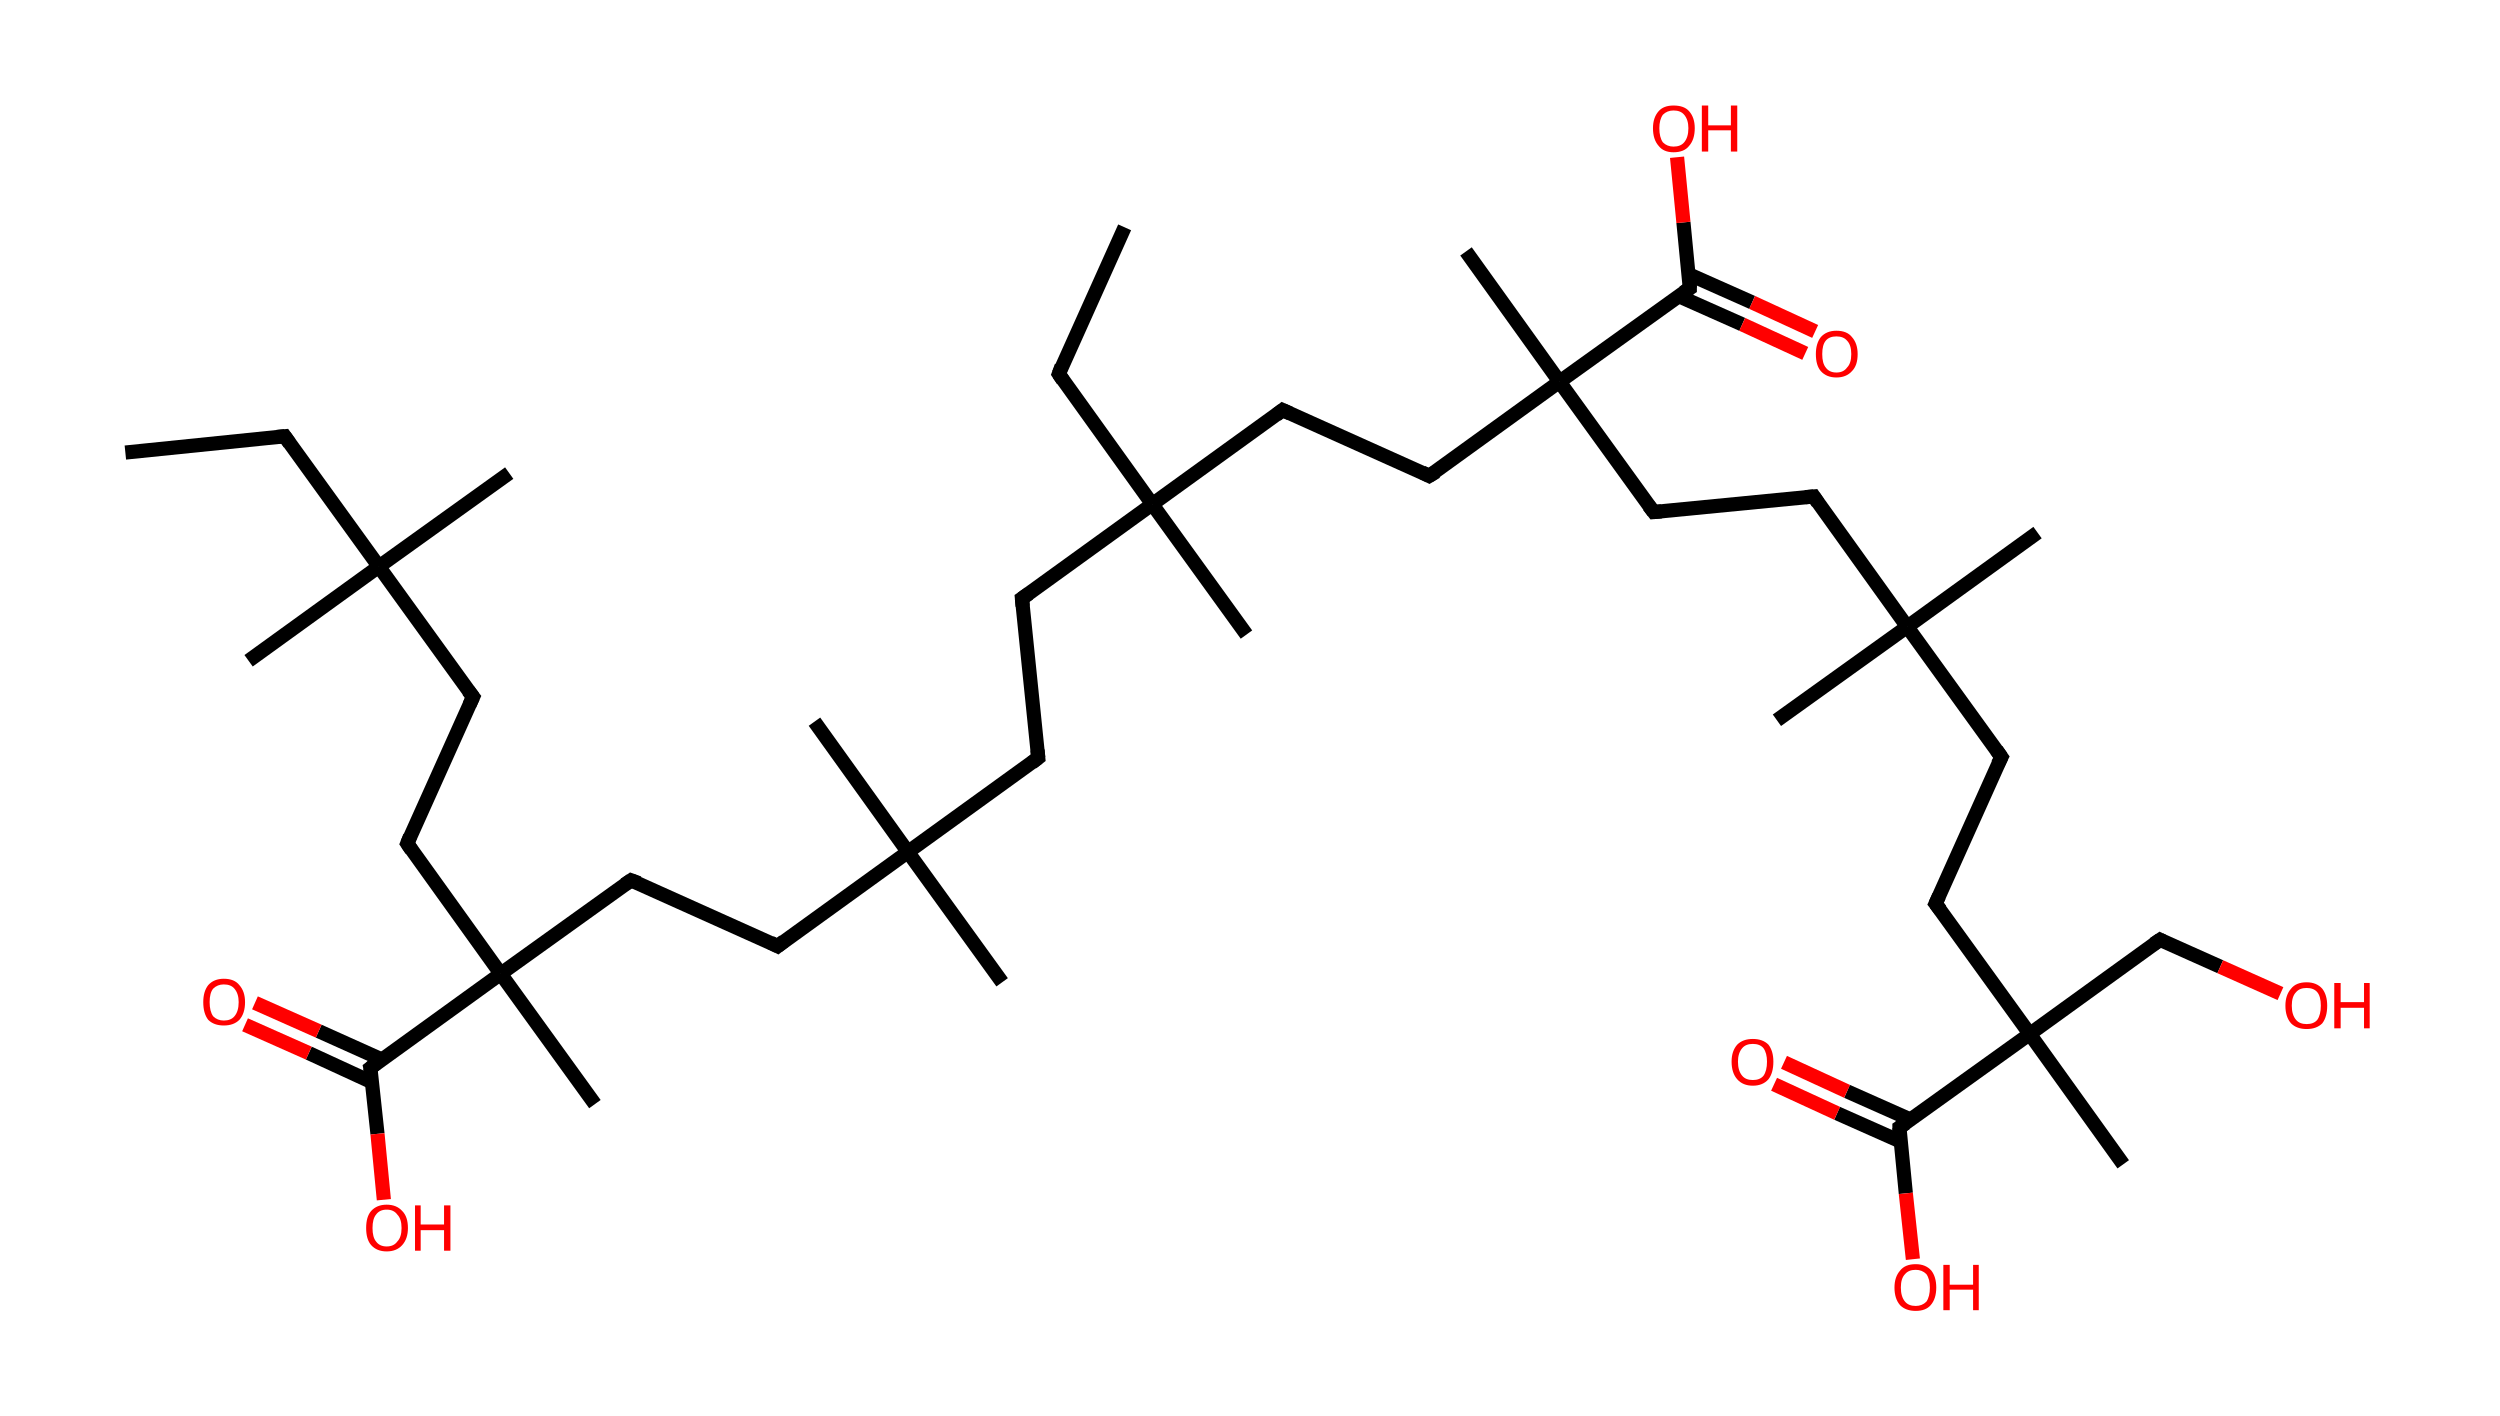 <?xml version='1.0' encoding='ASCII' standalone='yes'?>
<svg xmlns="http://www.w3.org/2000/svg" xmlns:rdkit="http://www.rdkit.org/xml" xmlns:xlink="http://www.w3.org/1999/xlink" version="1.1" baseProfile="full" xml:space="preserve" width="353px" height="200px" viewBox="0 0 353 200">
<!-- END OF HEADER -->
<rect style="opacity:1.0;fill:#FFFFFF;stroke:none" width="353.0" height="200.0" x="0.0" y="0.0"> </rect>
<path class="bond-0 atom-0 atom-1" d="M 17.7,63.9 L 40.2,61.6" style="fill:none;fill-rule:evenodd;stroke:#000000;stroke-width:2.0px;stroke-linecap:butt;stroke-linejoin:miter;stroke-opacity:1"/>
<path class="bond-1 atom-1 atom-2" d="M 40.2,61.6 L 53.5,80.0" style="fill:none;fill-rule:evenodd;stroke:#000000;stroke-width:2.0px;stroke-linecap:butt;stroke-linejoin:miter;stroke-opacity:1"/>
<path class="bond-2 atom-2 atom-3" d="M 53.5,80.0 L 35.1,93.3" style="fill:none;fill-rule:evenodd;stroke:#000000;stroke-width:2.0px;stroke-linecap:butt;stroke-linejoin:miter;stroke-opacity:1"/>
<path class="bond-3 atom-2 atom-4" d="M 53.5,80.0 L 71.9,66.8" style="fill:none;fill-rule:evenodd;stroke:#000000;stroke-width:2.0px;stroke-linecap:butt;stroke-linejoin:miter;stroke-opacity:1"/>
<path class="bond-4 atom-2 atom-5" d="M 53.5,80.0 L 66.8,98.4" style="fill:none;fill-rule:evenodd;stroke:#000000;stroke-width:2.0px;stroke-linecap:butt;stroke-linejoin:miter;stroke-opacity:1"/>
<path class="bond-5 atom-5 atom-6" d="M 66.8,98.4 L 57.5,119.1" style="fill:none;fill-rule:evenodd;stroke:#000000;stroke-width:2.0px;stroke-linecap:butt;stroke-linejoin:miter;stroke-opacity:1"/>
<path class="bond-6 atom-6 atom-7" d="M 57.5,119.1 L 70.7,137.5" style="fill:none;fill-rule:evenodd;stroke:#000000;stroke-width:2.0px;stroke-linecap:butt;stroke-linejoin:miter;stroke-opacity:1"/>
<path class="bond-7 atom-7 atom-8" d="M 70.7,137.5 L 84.0,155.9" style="fill:none;fill-rule:evenodd;stroke:#000000;stroke-width:2.0px;stroke-linecap:butt;stroke-linejoin:miter;stroke-opacity:1"/>
<path class="bond-8 atom-7 atom-9" d="M 70.7,137.5 L 89.1,124.3" style="fill:none;fill-rule:evenodd;stroke:#000000;stroke-width:2.0px;stroke-linecap:butt;stroke-linejoin:miter;stroke-opacity:1"/>
<path class="bond-9 atom-9 atom-10" d="M 89.1,124.3 L 109.8,133.6" style="fill:none;fill-rule:evenodd;stroke:#000000;stroke-width:2.0px;stroke-linecap:butt;stroke-linejoin:miter;stroke-opacity:1"/>
<path class="bond-10 atom-10 atom-11" d="M 109.8,133.6 L 128.2,120.3" style="fill:none;fill-rule:evenodd;stroke:#000000;stroke-width:2.0px;stroke-linecap:butt;stroke-linejoin:miter;stroke-opacity:1"/>
<path class="bond-11 atom-11 atom-12" d="M 128.2,120.3 L 141.5,138.7" style="fill:none;fill-rule:evenodd;stroke:#000000;stroke-width:2.0px;stroke-linecap:butt;stroke-linejoin:miter;stroke-opacity:1"/>
<path class="bond-12 atom-11 atom-13" d="M 128.2,120.3 L 115.0,101.9" style="fill:none;fill-rule:evenodd;stroke:#000000;stroke-width:2.0px;stroke-linecap:butt;stroke-linejoin:miter;stroke-opacity:1"/>
<path class="bond-13 atom-11 atom-14" d="M 128.2,120.3 L 146.6,107.0" style="fill:none;fill-rule:evenodd;stroke:#000000;stroke-width:2.0px;stroke-linecap:butt;stroke-linejoin:miter;stroke-opacity:1"/>
<path class="bond-14 atom-14 atom-15" d="M 146.6,107.0 L 144.3,84.5" style="fill:none;fill-rule:evenodd;stroke:#000000;stroke-width:2.0px;stroke-linecap:butt;stroke-linejoin:miter;stroke-opacity:1"/>
<path class="bond-15 atom-15 atom-16" d="M 144.3,84.5 L 162.7,71.2" style="fill:none;fill-rule:evenodd;stroke:#000000;stroke-width:2.0px;stroke-linecap:butt;stroke-linejoin:miter;stroke-opacity:1"/>
<path class="bond-16 atom-16 atom-17" d="M 162.7,71.2 L 176.0,89.6" style="fill:none;fill-rule:evenodd;stroke:#000000;stroke-width:2.0px;stroke-linecap:butt;stroke-linejoin:miter;stroke-opacity:1"/>
<path class="bond-17 atom-16 atom-18" d="M 162.7,71.2 L 149.5,52.8" style="fill:none;fill-rule:evenodd;stroke:#000000;stroke-width:2.0px;stroke-linecap:butt;stroke-linejoin:miter;stroke-opacity:1"/>
<path class="bond-18 atom-18 atom-19" d="M 149.5,52.8 L 158.8,32.1" style="fill:none;fill-rule:evenodd;stroke:#000000;stroke-width:2.0px;stroke-linecap:butt;stroke-linejoin:miter;stroke-opacity:1"/>
<path class="bond-19 atom-16 atom-20" d="M 162.7,71.2 L 181.1,57.9" style="fill:none;fill-rule:evenodd;stroke:#000000;stroke-width:2.0px;stroke-linecap:butt;stroke-linejoin:miter;stroke-opacity:1"/>
<path class="bond-20 atom-20 atom-21" d="M 181.1,57.9 L 201.8,67.2" style="fill:none;fill-rule:evenodd;stroke:#000000;stroke-width:2.0px;stroke-linecap:butt;stroke-linejoin:miter;stroke-opacity:1"/>
<path class="bond-21 atom-21 atom-22" d="M 201.8,67.2 L 220.2,53.9" style="fill:none;fill-rule:evenodd;stroke:#000000;stroke-width:2.0px;stroke-linecap:butt;stroke-linejoin:miter;stroke-opacity:1"/>
<path class="bond-22 atom-22 atom-23" d="M 220.2,53.9 L 207.0,35.5" style="fill:none;fill-rule:evenodd;stroke:#000000;stroke-width:2.0px;stroke-linecap:butt;stroke-linejoin:miter;stroke-opacity:1"/>
<path class="bond-23 atom-22 atom-24" d="M 220.2,53.9 L 233.5,72.3" style="fill:none;fill-rule:evenodd;stroke:#000000;stroke-width:2.0px;stroke-linecap:butt;stroke-linejoin:miter;stroke-opacity:1"/>
<path class="bond-24 atom-24 atom-25" d="M 233.5,72.3 L 256.1,70.1" style="fill:none;fill-rule:evenodd;stroke:#000000;stroke-width:2.0px;stroke-linecap:butt;stroke-linejoin:miter;stroke-opacity:1"/>
<path class="bond-25 atom-25 atom-26" d="M 256.1,70.1 L 269.3,88.5" style="fill:none;fill-rule:evenodd;stroke:#000000;stroke-width:2.0px;stroke-linecap:butt;stroke-linejoin:miter;stroke-opacity:1"/>
<path class="bond-26 atom-26 atom-27" d="M 269.3,88.5 L 250.9,101.7" style="fill:none;fill-rule:evenodd;stroke:#000000;stroke-width:2.0px;stroke-linecap:butt;stroke-linejoin:miter;stroke-opacity:1"/>
<path class="bond-27 atom-26 atom-28" d="M 269.3,88.5 L 287.7,75.2" style="fill:none;fill-rule:evenodd;stroke:#000000;stroke-width:2.0px;stroke-linecap:butt;stroke-linejoin:miter;stroke-opacity:1"/>
<path class="bond-28 atom-26 atom-29" d="M 269.3,88.5 L 282.6,106.9" style="fill:none;fill-rule:evenodd;stroke:#000000;stroke-width:2.0px;stroke-linecap:butt;stroke-linejoin:miter;stroke-opacity:1"/>
<path class="bond-29 atom-29 atom-30" d="M 282.6,106.9 L 273.3,127.6" style="fill:none;fill-rule:evenodd;stroke:#000000;stroke-width:2.0px;stroke-linecap:butt;stroke-linejoin:miter;stroke-opacity:1"/>
<path class="bond-30 atom-30 atom-31" d="M 273.3,127.6 L 286.6,146.0" style="fill:none;fill-rule:evenodd;stroke:#000000;stroke-width:2.0px;stroke-linecap:butt;stroke-linejoin:miter;stroke-opacity:1"/>
<path class="bond-31 atom-31 atom-32" d="M 286.6,146.0 L 299.8,164.4" style="fill:none;fill-rule:evenodd;stroke:#000000;stroke-width:2.0px;stroke-linecap:butt;stroke-linejoin:miter;stroke-opacity:1"/>
<path class="bond-32 atom-31 atom-33" d="M 286.6,146.0 L 305.0,132.7" style="fill:none;fill-rule:evenodd;stroke:#000000;stroke-width:2.0px;stroke-linecap:butt;stroke-linejoin:miter;stroke-opacity:1"/>
<path class="bond-33 atom-33 atom-34" d="M 305.0,132.7 L 313.5,136.5" style="fill:none;fill-rule:evenodd;stroke:#000000;stroke-width:2.0px;stroke-linecap:butt;stroke-linejoin:miter;stroke-opacity:1"/>
<path class="bond-33 atom-33 atom-34" d="M 313.5,136.5 L 322.0,140.3" style="fill:none;fill-rule:evenodd;stroke:#FF0000;stroke-width:2.0px;stroke-linecap:butt;stroke-linejoin:miter;stroke-opacity:1"/>
<path class="bond-34 atom-31 atom-35" d="M 286.6,146.0 L 268.2,159.2" style="fill:none;fill-rule:evenodd;stroke:#000000;stroke-width:2.0px;stroke-linecap:butt;stroke-linejoin:miter;stroke-opacity:1"/>
<path class="bond-35 atom-35 atom-36" d="M 269.8,158.1 L 260.8,154.1" style="fill:none;fill-rule:evenodd;stroke:#000000;stroke-width:2.0px;stroke-linecap:butt;stroke-linejoin:miter;stroke-opacity:1"/>
<path class="bond-35 atom-35 atom-36" d="M 260.8,154.1 L 251.9,150.0" style="fill:none;fill-rule:evenodd;stroke:#FF0000;stroke-width:2.0px;stroke-linecap:butt;stroke-linejoin:miter;stroke-opacity:1"/>
<path class="bond-35 atom-35 atom-36" d="M 268.4,161.2 L 259.4,157.2" style="fill:none;fill-rule:evenodd;stroke:#000000;stroke-width:2.0px;stroke-linecap:butt;stroke-linejoin:miter;stroke-opacity:1"/>
<path class="bond-35 atom-35 atom-36" d="M 259.4,157.2 L 250.5,153.1" style="fill:none;fill-rule:evenodd;stroke:#FF0000;stroke-width:2.0px;stroke-linecap:butt;stroke-linejoin:miter;stroke-opacity:1"/>
<path class="bond-36 atom-35 atom-37" d="M 268.2,159.2 L 269.1,168.5" style="fill:none;fill-rule:evenodd;stroke:#000000;stroke-width:2.0px;stroke-linecap:butt;stroke-linejoin:miter;stroke-opacity:1"/>
<path class="bond-36 atom-35 atom-37" d="M 269.1,168.5 L 270.1,177.8" style="fill:none;fill-rule:evenodd;stroke:#FF0000;stroke-width:2.0px;stroke-linecap:butt;stroke-linejoin:miter;stroke-opacity:1"/>
<path class="bond-37 atom-22 atom-38" d="M 220.2,53.9 L 238.6,40.7" style="fill:none;fill-rule:evenodd;stroke:#000000;stroke-width:2.0px;stroke-linecap:butt;stroke-linejoin:miter;stroke-opacity:1"/>
<path class="bond-38 atom-38 atom-39" d="M 237.0,41.8 L 246.0,45.8" style="fill:none;fill-rule:evenodd;stroke:#000000;stroke-width:2.0px;stroke-linecap:butt;stroke-linejoin:miter;stroke-opacity:1"/>
<path class="bond-38 atom-38 atom-39" d="M 246.0,45.8 L 254.9,49.9" style="fill:none;fill-rule:evenodd;stroke:#FF0000;stroke-width:2.0px;stroke-linecap:butt;stroke-linejoin:miter;stroke-opacity:1"/>
<path class="bond-38 atom-38 atom-39" d="M 238.4,38.7 L 247.4,42.7" style="fill:none;fill-rule:evenodd;stroke:#000000;stroke-width:2.0px;stroke-linecap:butt;stroke-linejoin:miter;stroke-opacity:1"/>
<path class="bond-38 atom-38 atom-39" d="M 247.4,42.7 L 256.3,46.8" style="fill:none;fill-rule:evenodd;stroke:#FF0000;stroke-width:2.0px;stroke-linecap:butt;stroke-linejoin:miter;stroke-opacity:1"/>
<path class="bond-39 atom-38 atom-40" d="M 238.6,40.7 L 237.7,31.4" style="fill:none;fill-rule:evenodd;stroke:#000000;stroke-width:2.0px;stroke-linecap:butt;stroke-linejoin:miter;stroke-opacity:1"/>
<path class="bond-39 atom-38 atom-40" d="M 237.7,31.4 L 236.8,22.2" style="fill:none;fill-rule:evenodd;stroke:#FF0000;stroke-width:2.0px;stroke-linecap:butt;stroke-linejoin:miter;stroke-opacity:1"/>
<path class="bond-40 atom-7 atom-41" d="M 70.7,137.5 L 52.3,150.8" style="fill:none;fill-rule:evenodd;stroke:#000000;stroke-width:2.0px;stroke-linecap:butt;stroke-linejoin:miter;stroke-opacity:1"/>
<path class="bond-41 atom-41 atom-42" d="M 53.9,149.6 L 45.0,145.6" style="fill:none;fill-rule:evenodd;stroke:#000000;stroke-width:2.0px;stroke-linecap:butt;stroke-linejoin:miter;stroke-opacity:1"/>
<path class="bond-41 atom-41 atom-42" d="M 45.0,145.6 L 36.0,141.6" style="fill:none;fill-rule:evenodd;stroke:#FF0000;stroke-width:2.0px;stroke-linecap:butt;stroke-linejoin:miter;stroke-opacity:1"/>
<path class="bond-41 atom-41 atom-42" d="M 52.5,152.8 L 43.6,148.7" style="fill:none;fill-rule:evenodd;stroke:#000000;stroke-width:2.0px;stroke-linecap:butt;stroke-linejoin:miter;stroke-opacity:1"/>
<path class="bond-41 atom-41 atom-42" d="M 43.6,148.7 L 34.6,144.7" style="fill:none;fill-rule:evenodd;stroke:#FF0000;stroke-width:2.0px;stroke-linecap:butt;stroke-linejoin:miter;stroke-opacity:1"/>
<path class="bond-42 atom-41 atom-43" d="M 52.3,150.8 L 53.3,160.1" style="fill:none;fill-rule:evenodd;stroke:#000000;stroke-width:2.0px;stroke-linecap:butt;stroke-linejoin:miter;stroke-opacity:1"/>
<path class="bond-42 atom-41 atom-43" d="M 53.3,160.1 L 54.2,169.4" style="fill:none;fill-rule:evenodd;stroke:#FF0000;stroke-width:2.0px;stroke-linecap:butt;stroke-linejoin:miter;stroke-opacity:1"/>
<path d="M 39.1,61.7 L 40.2,61.6 L 40.9,62.6" style="fill:none;stroke:#000000;stroke-width:2.0px;stroke-linecap:butt;stroke-linejoin:miter;stroke-opacity:1;"/>
<path d="M 66.1,97.5 L 66.8,98.4 L 66.3,99.5" style="fill:none;stroke:#000000;stroke-width:2.0px;stroke-linecap:butt;stroke-linejoin:miter;stroke-opacity:1;"/>
<path d="M 57.9,118.1 L 57.5,119.1 L 58.1,120.0" style="fill:none;stroke:#000000;stroke-width:2.0px;stroke-linecap:butt;stroke-linejoin:miter;stroke-opacity:1;"/>
<path d="M 88.2,124.9 L 89.1,124.3 L 90.2,124.7" style="fill:none;stroke:#000000;stroke-width:2.0px;stroke-linecap:butt;stroke-linejoin:miter;stroke-opacity:1;"/>
<path d="M 108.8,133.1 L 109.8,133.6 L 110.7,132.9" style="fill:none;stroke:#000000;stroke-width:2.0px;stroke-linecap:butt;stroke-linejoin:miter;stroke-opacity:1;"/>
<path d="M 145.7,107.7 L 146.6,107.0 L 146.5,105.9" style="fill:none;stroke:#000000;stroke-width:2.0px;stroke-linecap:butt;stroke-linejoin:miter;stroke-opacity:1;"/>
<path d="M 144.4,85.6 L 144.3,84.5 L 145.3,83.8" style="fill:none;stroke:#000000;stroke-width:2.0px;stroke-linecap:butt;stroke-linejoin:miter;stroke-opacity:1;"/>
<path d="M 150.1,53.7 L 149.5,52.8 L 149.9,51.7" style="fill:none;stroke:#000000;stroke-width:2.0px;stroke-linecap:butt;stroke-linejoin:miter;stroke-opacity:1;"/>
<path d="M 180.2,58.6 L 181.1,57.9 L 182.2,58.4" style="fill:none;stroke:#000000;stroke-width:2.0px;stroke-linecap:butt;stroke-linejoin:miter;stroke-opacity:1;"/>
<path d="M 200.8,66.7 L 201.8,67.2 L 202.8,66.6" style="fill:none;stroke:#000000;stroke-width:2.0px;stroke-linecap:butt;stroke-linejoin:miter;stroke-opacity:1;"/>
<path d="M 232.8,71.4 L 233.5,72.3 L 234.6,72.2" style="fill:none;stroke:#000000;stroke-width:2.0px;stroke-linecap:butt;stroke-linejoin:miter;stroke-opacity:1;"/>
<path d="M 254.9,70.2 L 256.1,70.1 L 256.7,71.0" style="fill:none;stroke:#000000;stroke-width:2.0px;stroke-linecap:butt;stroke-linejoin:miter;stroke-opacity:1;"/>
<path d="M 281.9,105.9 L 282.6,106.9 L 282.1,107.9" style="fill:none;stroke:#000000;stroke-width:2.0px;stroke-linecap:butt;stroke-linejoin:miter;stroke-opacity:1;"/>
<path d="M 273.8,126.5 L 273.3,127.6 L 274.0,128.5" style="fill:none;stroke:#000000;stroke-width:2.0px;stroke-linecap:butt;stroke-linejoin:miter;stroke-opacity:1;"/>
<path d="M 304.1,133.3 L 305.0,132.7 L 305.4,132.9" style="fill:none;stroke:#000000;stroke-width:2.0px;stroke-linecap:butt;stroke-linejoin:miter;stroke-opacity:1;"/>
<path d="M 269.1,158.6 L 268.2,159.2 L 268.2,159.7" style="fill:none;stroke:#000000;stroke-width:2.0px;stroke-linecap:butt;stroke-linejoin:miter;stroke-opacity:1;"/>
<path d="M 237.7,41.3 L 238.6,40.7 L 238.6,40.2" style="fill:none;stroke:#000000;stroke-width:2.0px;stroke-linecap:butt;stroke-linejoin:miter;stroke-opacity:1;"/>
<path d="M 53.2,150.1 L 52.3,150.8 L 52.4,151.3" style="fill:none;stroke:#000000;stroke-width:2.0px;stroke-linecap:butt;stroke-linejoin:miter;stroke-opacity:1;"/>
<path class="atom-34" d="M 322.7 142.0 Q 322.7 140.5, 323.5 139.6 Q 324.2 138.7, 325.7 138.7 Q 327.1 138.7, 327.9 139.6 Q 328.6 140.5, 328.6 142.0 Q 328.6 143.6, 327.9 144.5 Q 327.1 145.3, 325.7 145.3 Q 324.3 145.3, 323.5 144.5 Q 322.7 143.6, 322.7 142.0 M 325.7 144.6 Q 326.7 144.6, 327.2 144.0 Q 327.7 143.3, 327.7 142.0 Q 327.7 140.7, 327.2 140.1 Q 326.7 139.5, 325.7 139.5 Q 324.7 139.5, 324.2 140.1 Q 323.6 140.7, 323.6 142.0 Q 323.6 143.3, 324.2 144.0 Q 324.7 144.6, 325.7 144.6 " fill="#FF0000"/>
<path class="atom-34" d="M 329.6 138.8 L 330.5 138.8 L 330.5 141.5 L 333.8 141.5 L 333.8 138.8 L 334.6 138.8 L 334.6 145.2 L 333.8 145.2 L 333.8 142.3 L 330.5 142.3 L 330.5 145.2 L 329.6 145.2 L 329.6 138.8 " fill="#FF0000"/>
<path class="atom-36" d="M 244.5 149.9 Q 244.5 148.4, 245.3 147.5 Q 246.1 146.7, 247.5 146.7 Q 248.9 146.7, 249.7 147.5 Q 250.4 148.4, 250.4 149.9 Q 250.4 151.5, 249.7 152.4 Q 248.9 153.3, 247.5 153.3 Q 246.1 153.3, 245.3 152.4 Q 244.5 151.5, 244.5 149.9 M 247.5 152.5 Q 248.5 152.5, 249.0 151.9 Q 249.5 151.2, 249.5 149.9 Q 249.5 148.7, 249.0 148.0 Q 248.5 147.4, 247.5 147.4 Q 246.5 147.4, 246.0 148.0 Q 245.4 148.7, 245.4 149.9 Q 245.4 151.2, 246.0 151.9 Q 246.5 152.5, 247.5 152.5 " fill="#FF0000"/>
<path class="atom-37" d="M 267.5 181.8 Q 267.5 180.3, 268.3 179.4 Q 269.0 178.5, 270.5 178.5 Q 271.9 178.5, 272.7 179.4 Q 273.4 180.3, 273.4 181.8 Q 273.4 183.4, 272.6 184.3 Q 271.9 185.1, 270.5 185.1 Q 269.1 185.1, 268.3 184.3 Q 267.5 183.4, 267.5 181.8 M 270.5 184.4 Q 271.4 184.4, 272.0 183.8 Q 272.5 183.1, 272.5 181.8 Q 272.5 180.6, 272.0 179.9 Q 271.4 179.3, 270.5 179.3 Q 269.5 179.3, 269.0 179.9 Q 268.4 180.5, 268.4 181.8 Q 268.4 183.1, 269.0 183.8 Q 269.5 184.4, 270.5 184.4 " fill="#FF0000"/>
<path class="atom-37" d="M 274.4 178.6 L 275.3 178.6 L 275.3 181.4 L 278.6 181.4 L 278.6 178.6 L 279.4 178.6 L 279.4 185.0 L 278.6 185.0 L 278.6 182.1 L 275.3 182.1 L 275.3 185.0 L 274.4 185.0 L 274.4 178.6 " fill="#FF0000"/>
<path class="atom-39" d="M 256.4 50.0 Q 256.4 48.5, 257.1 47.6 Q 257.9 46.7, 259.3 46.7 Q 260.8 46.7, 261.5 47.6 Q 262.3 48.5, 262.3 50.0 Q 262.3 51.6, 261.5 52.4 Q 260.7 53.3, 259.3 53.3 Q 257.9 53.3, 257.1 52.4 Q 256.4 51.6, 256.4 50.0 M 259.3 52.6 Q 260.3 52.6, 260.8 51.9 Q 261.4 51.3, 261.4 50.0 Q 261.4 48.7, 260.8 48.1 Q 260.3 47.5, 259.3 47.5 Q 258.3 47.5, 257.8 48.1 Q 257.3 48.7, 257.3 50.0 Q 257.3 51.3, 257.8 51.9 Q 258.3 52.6, 259.3 52.6 " fill="#FF0000"/>
<path class="atom-40" d="M 233.4 18.1 Q 233.4 16.6, 234.2 15.7 Q 234.9 14.9, 236.3 14.9 Q 237.8 14.9, 238.5 15.7 Q 239.3 16.6, 239.3 18.1 Q 239.3 19.7, 238.5 20.6 Q 237.8 21.5, 236.3 21.5 Q 234.9 21.5, 234.2 20.6 Q 233.4 19.7, 233.4 18.1 M 236.3 20.7 Q 237.3 20.7, 237.8 20.1 Q 238.4 19.4, 238.4 18.1 Q 238.4 16.9, 237.8 16.2 Q 237.3 15.6, 236.3 15.6 Q 235.4 15.6, 234.8 16.2 Q 234.3 16.9, 234.3 18.1 Q 234.3 19.4, 234.8 20.1 Q 235.4 20.7, 236.3 20.7 " fill="#FF0000"/>
<path class="atom-40" d="M 240.3 14.9 L 241.2 14.9 L 241.2 17.7 L 244.4 17.7 L 244.4 14.9 L 245.3 14.9 L 245.3 21.4 L 244.4 21.4 L 244.4 18.4 L 241.2 18.4 L 241.2 21.4 L 240.3 21.4 L 240.3 14.9 " fill="#FF0000"/>
<path class="atom-42" d="M 28.7 141.5 Q 28.7 140.0, 29.4 139.1 Q 30.2 138.2, 31.6 138.2 Q 33.1 138.2, 33.8 139.1 Q 34.6 140.0, 34.6 141.5 Q 34.6 143.1, 33.8 144.0 Q 33.0 144.8, 31.6 144.8 Q 30.2 144.8, 29.4 144.0 Q 28.7 143.1, 28.7 141.5 M 31.6 144.1 Q 32.6 144.1, 33.1 143.5 Q 33.7 142.8, 33.7 141.5 Q 33.7 140.3, 33.1 139.6 Q 32.6 139.0, 31.6 139.0 Q 30.7 139.0, 30.1 139.6 Q 29.6 140.2, 29.6 141.5 Q 29.6 142.8, 30.1 143.5 Q 30.7 144.1, 31.6 144.1 " fill="#FF0000"/>
<path class="atom-43" d="M 51.7 173.4 Q 51.7 171.8, 52.4 171.0 Q 53.2 170.1, 54.6 170.1 Q 56.0 170.1, 56.8 171.0 Q 57.6 171.8, 57.6 173.4 Q 57.6 174.9, 56.8 175.8 Q 56.0 176.7, 54.6 176.7 Q 53.2 176.7, 52.4 175.8 Q 51.7 175.0, 51.7 173.4 M 54.6 176.0 Q 55.6 176.0, 56.1 175.3 Q 56.7 174.7, 56.7 173.4 Q 56.7 172.1, 56.1 171.5 Q 55.6 170.8, 54.6 170.8 Q 53.6 170.8, 53.1 171.5 Q 52.6 172.1, 52.6 173.4 Q 52.6 174.7, 53.1 175.3 Q 53.6 176.0, 54.6 176.0 " fill="#FF0000"/>
<path class="atom-43" d="M 58.6 170.2 L 59.4 170.2 L 59.4 172.9 L 62.7 172.9 L 62.7 170.2 L 63.6 170.2 L 63.6 176.6 L 62.7 176.6 L 62.7 173.7 L 59.4 173.7 L 59.4 176.6 L 58.6 176.6 L 58.6 170.2 " fill="#FF0000"/>
</svg>
